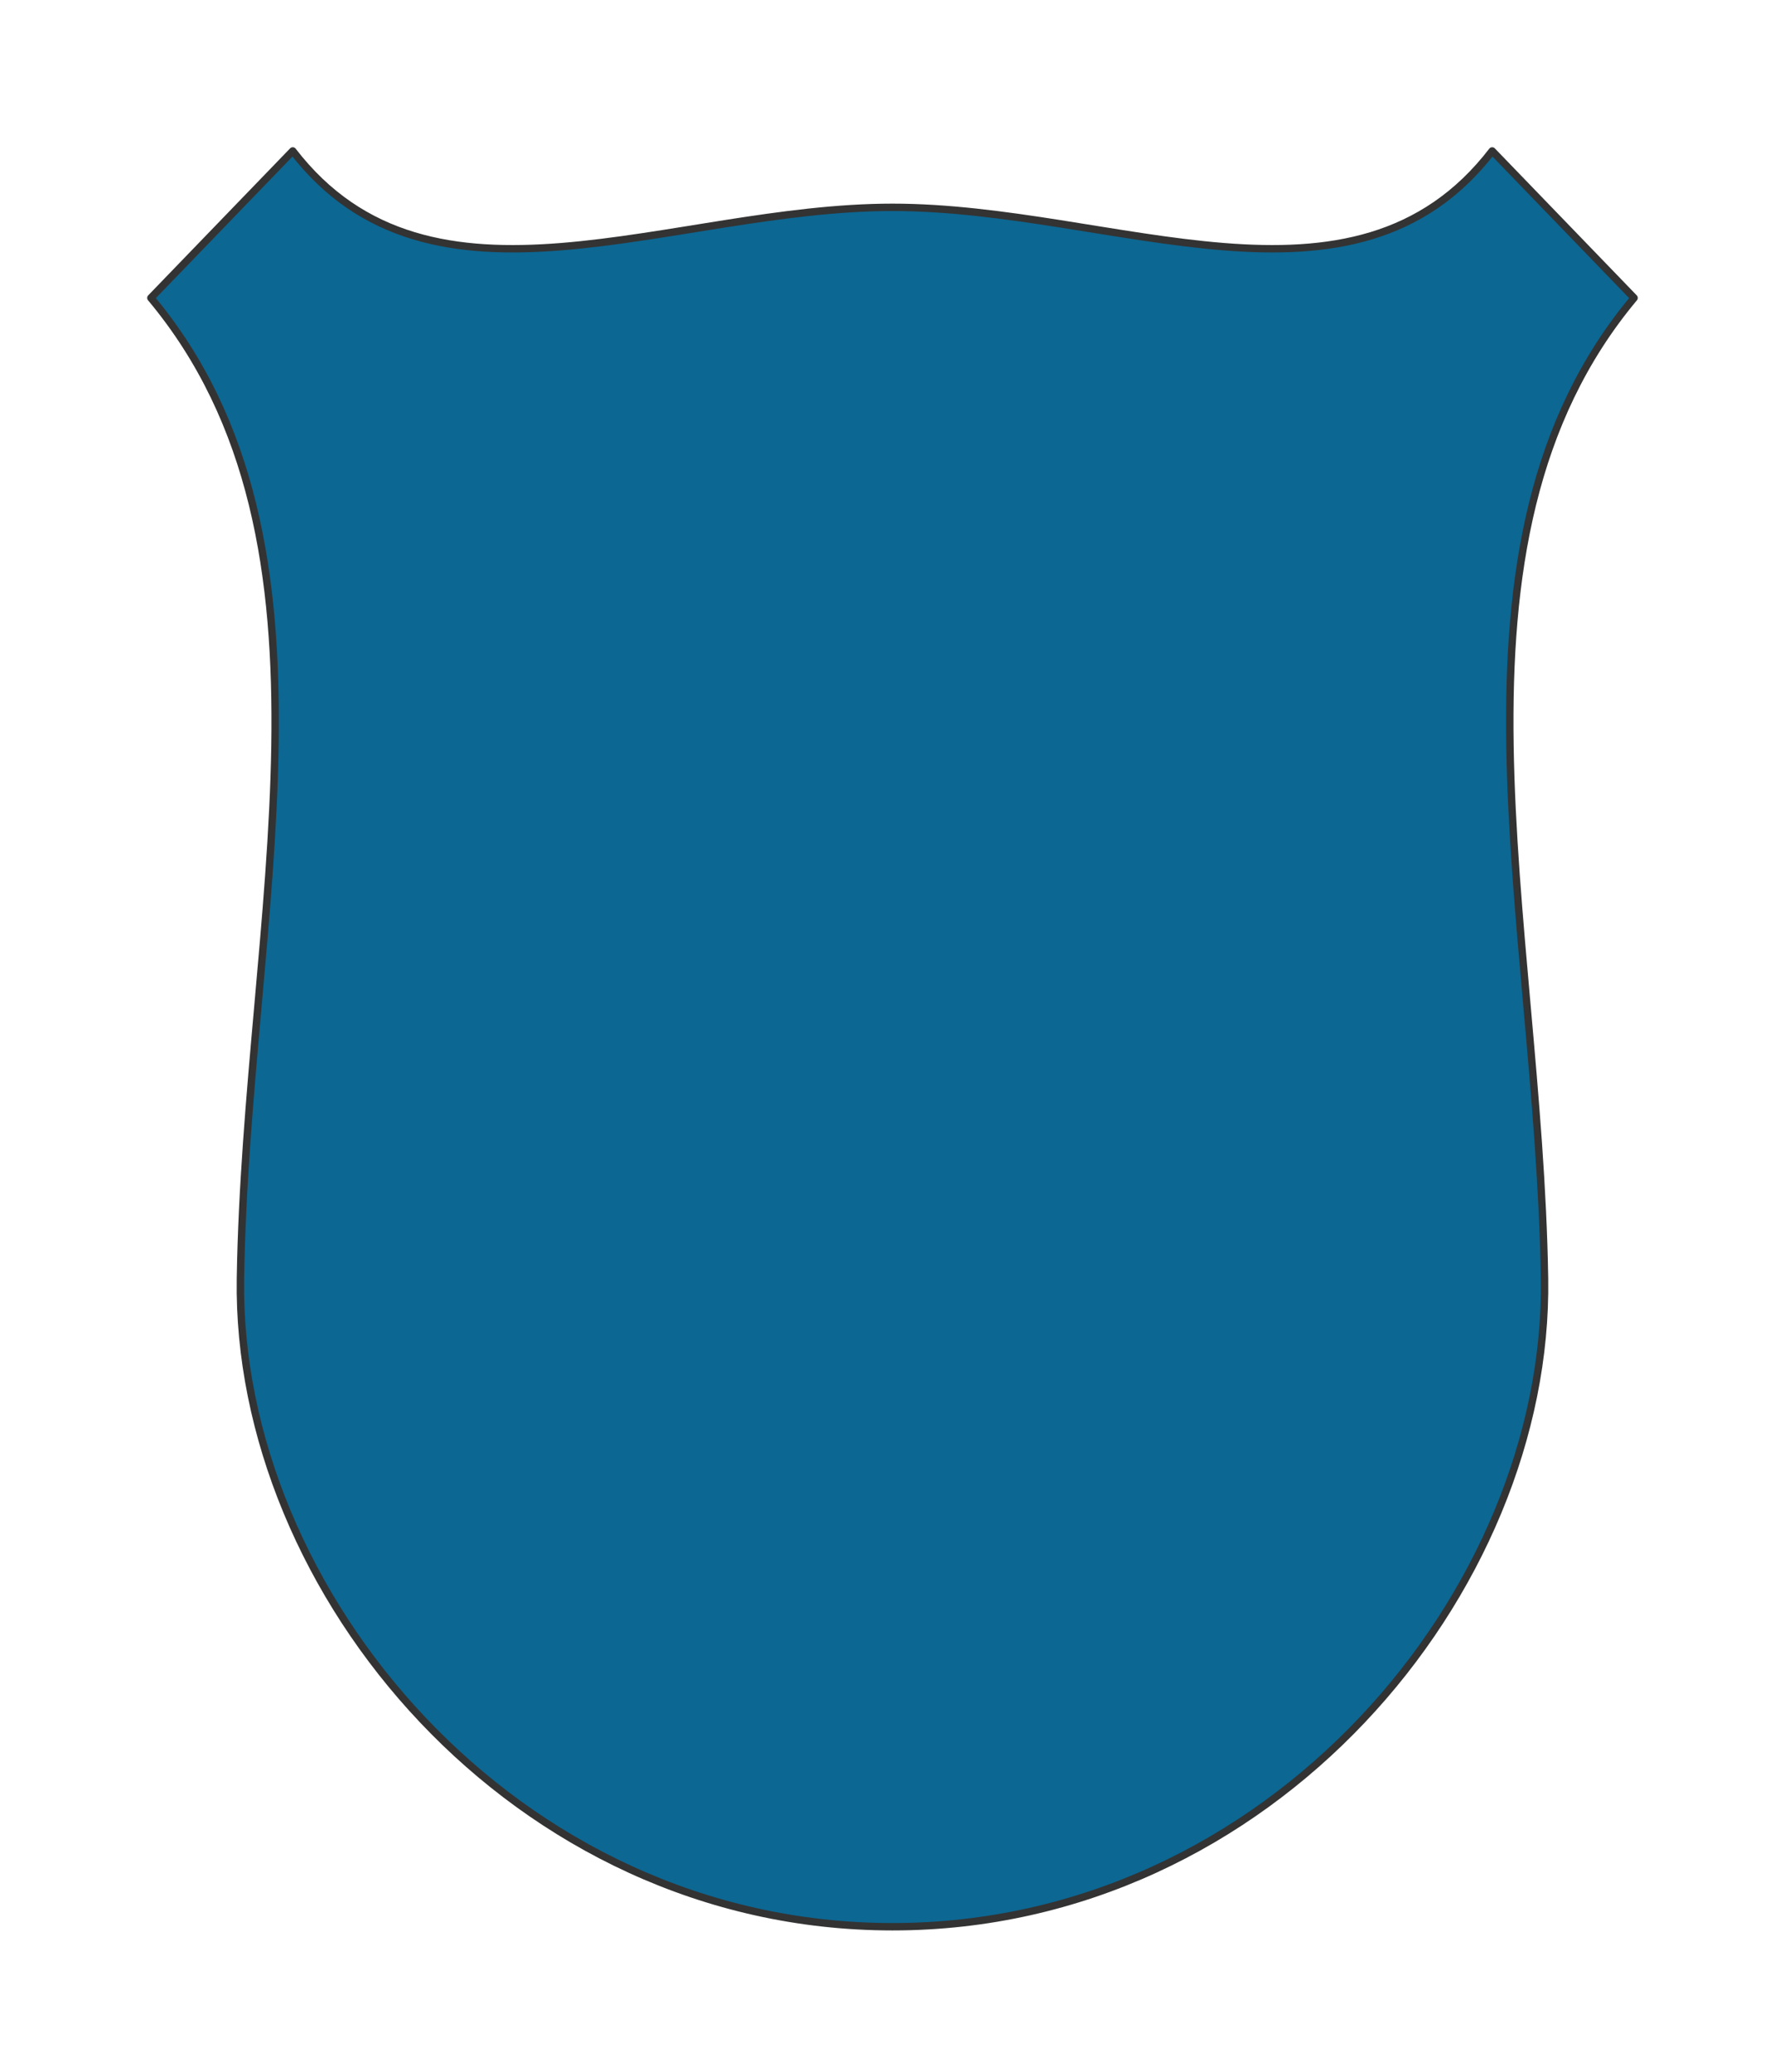 <svg preserveAspectRatio="xMidYMin slice" viewBox="0 0 120 140" xmlns="http://www.w3.org/2000/svg"><g filter="url(#a)" transform="translate(10 10)"><defs><filter height="200%" id="a" width="200%" x="-20%" y="-20%"><feOffset dx=".2" dy=".2" in="SourceAlpha" result="offsetOut"/><feGaussianBlur in="offsetOut" result="blurOut"/><feBlend in2="blurOut" in="SourceGraphic"/></filter></defs><defs><clipPath id="b"><path clip-rule="evenodd" d="M9.592 0 0 9.932C13.916 26.565 6.438 51.856 6.055 76.19 5.72 97.33 24.558 120 50.136 120c25.579 0 44.415-22.67 44.082-43.81-.384-24.334-7.862-49.625 6.054-66.258L90.68 0c-9.362 12.17-25.53 3.81-40.544 3.81-15.013 0-31.182 8.36-40.544-3.81z" fill-rule="evenodd" fill="#fff"/></clipPath></defs><g clip-path="url(#b)"><path d="M9.592 0 0 9.932C13.916 26.565 6.438 51.856 6.055 76.19 5.72 97.33 24.558 120 50.136 120c25.579 0 44.415-22.67 44.082-43.81-.384-24.334-7.862-49.625 6.054-66.258L90.68 0c-9.362 12.17-25.53 3.81-40.544 3.81-15.013 0-31.182 8.36-40.544-3.81z" fill-rule="evenodd" fill="#f0f0f0"/><g style="pointer-events:visiblePainted;cursor:pointer"><path fill="#0c6793" style="cursor:pointer" d="M-500-500H600V600H-500z"/></g></g><path d="M9.592 0 0 9.932C13.916 26.565 6.438 51.856 6.055 76.19 5.72 97.33 24.558 120 50.136 120c25.579 0 44.415-22.67 44.082-43.81-.384-24.334-7.862-49.625 6.054-66.258L90.68 0c-9.362 12.17-25.53 3.81-40.544 3.81-15.013 0-31.182 8.36-40.544-3.81z" fill="none" stroke-linecap="round" stroke-linejoin="round" stroke-width=".5" stroke="#333"/></g></svg>